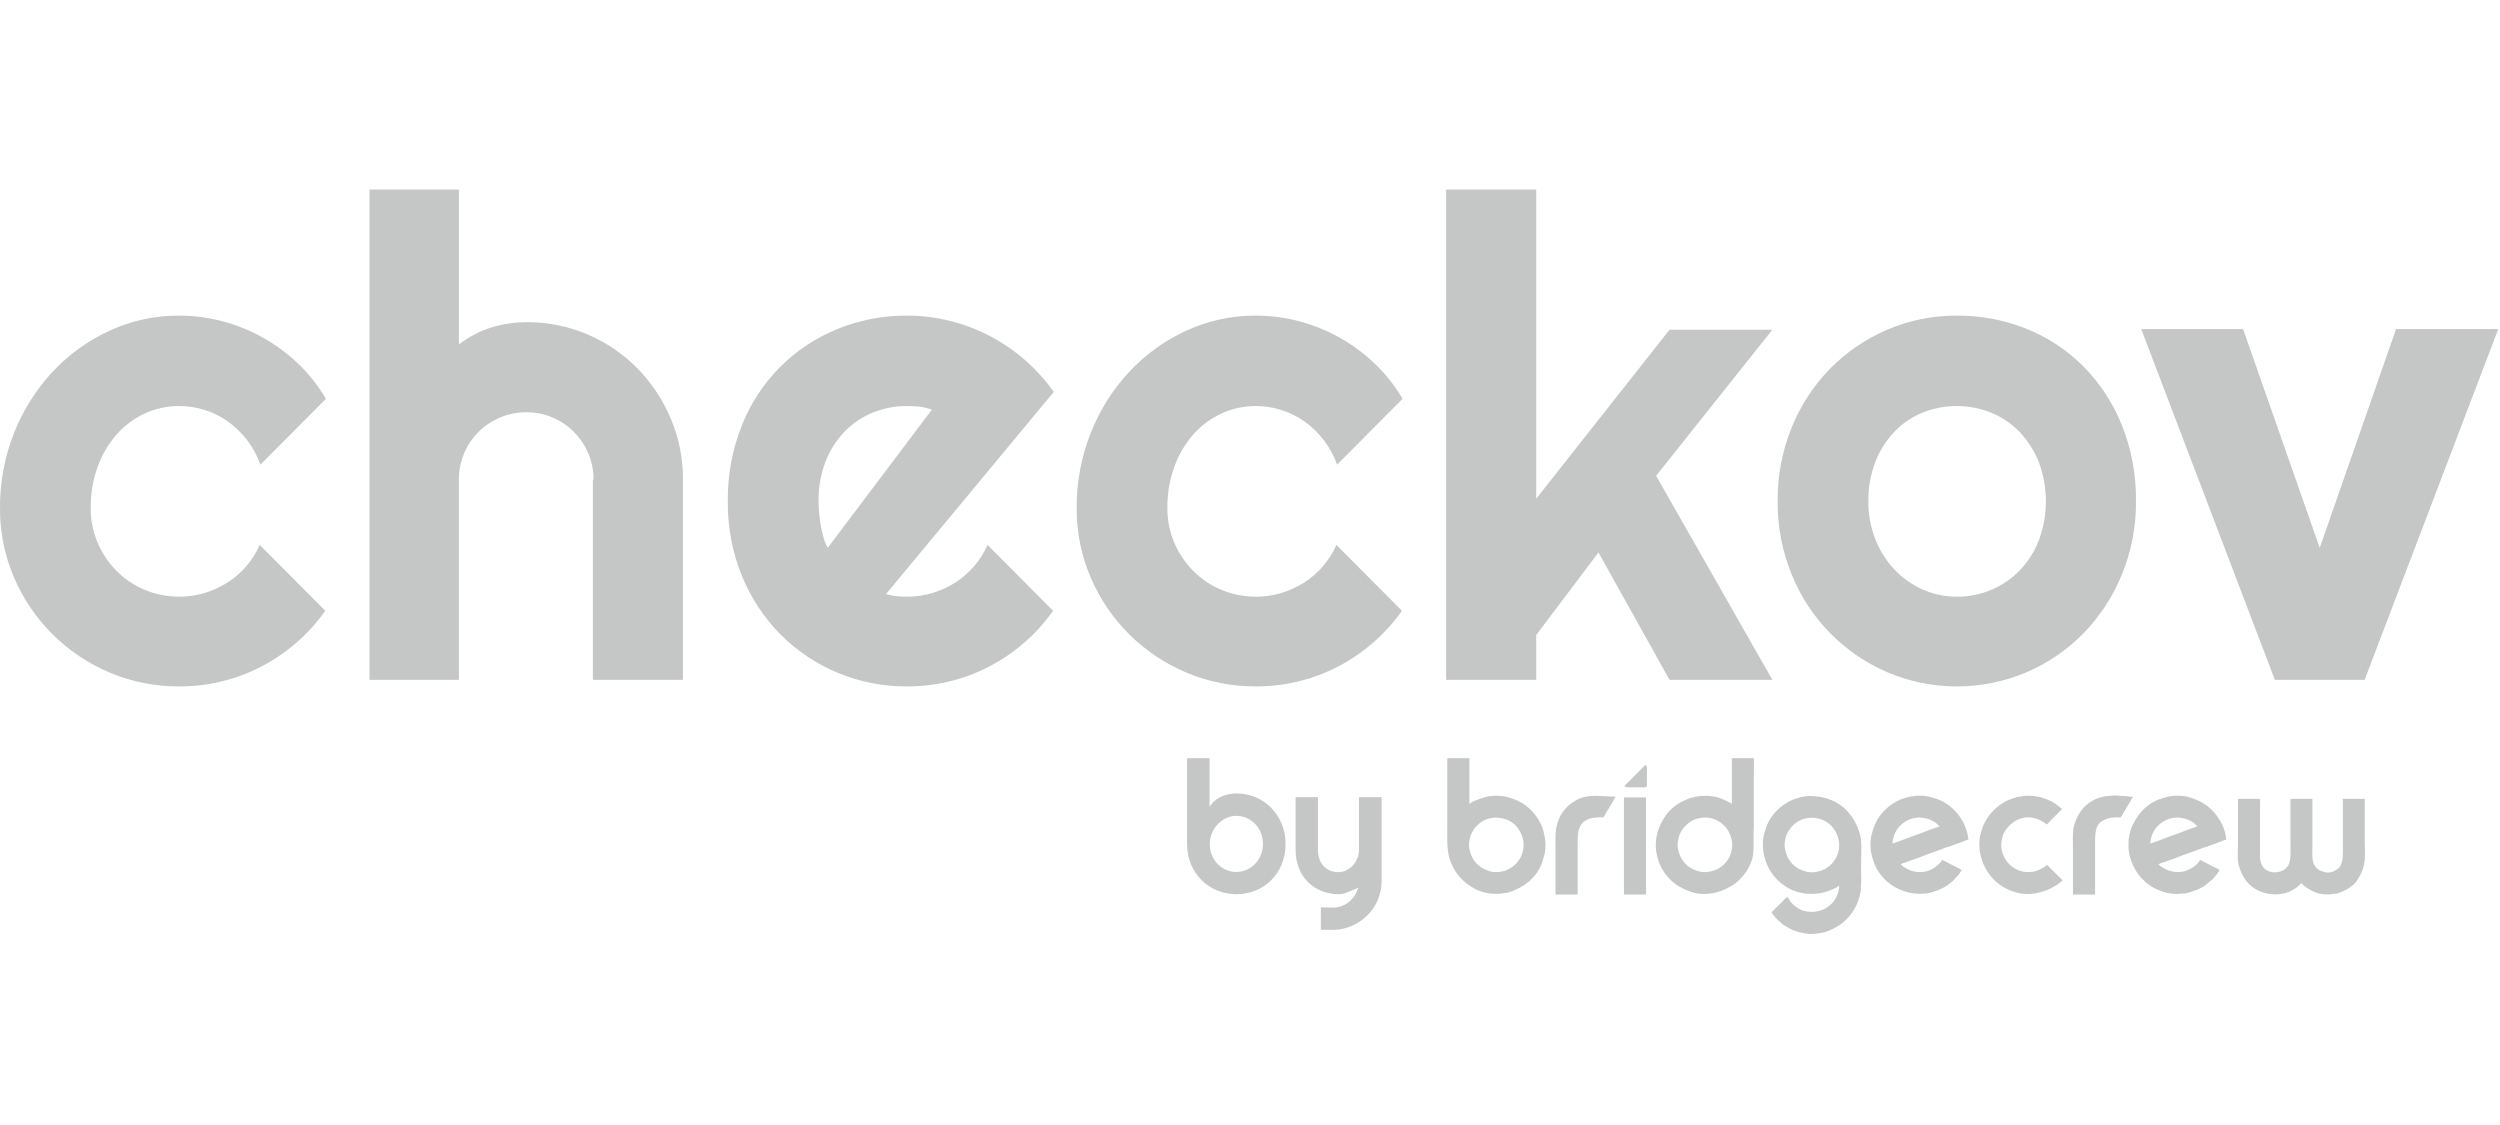 <svg width="200" height="90" viewBox="0 0 868 259" fill="none" xmlns="http://www.w3.org/2000/svg">
<path fill-rule="evenodd" clip-rule="evenodd" d="M820.992 170.248H789.831L743.431 48.448H778.8L805.41 124.417L831.91 48.448H867.393L820.992 170.248ZM723.415 154.048C717.775 159.792 711.074 164.388 703.683 167.581C696.024 170.845 687.785 172.528 679.46 172.528C671.134 172.528 662.895 170.845 655.236 167.581C640.153 161.092 628.24 148.913 622.084 133.69C618.782 125.627 617.12 116.986 617.194 108.273C617.11 99.467 618.772 90.732 622.084 82.573C625.164 74.962 629.704 68.027 635.447 62.159C641.107 56.424 647.828 51.844 655.236 48.675C662.868 45.397 671.096 43.732 679.402 43.785C687.719 43.723 695.967 45.287 703.683 48.391C711.08 51.364 717.794 55.813 723.415 61.465C729.15 67.306 733.673 74.225 736.721 81.822C740.071 90.23 741.733 99.215 741.61 108.265C741.684 116.978 740.021 125.618 736.72 133.682C733.636 141.262 729.118 148.175 723.415 154.043V154.048ZM707.891 94.677C706.369 90.793 704.11 87.24 701.238 84.214C698.462 81.317 695.112 79.031 691.401 77.504C683.703 74.395 675.099 74.395 667.401 77.504C663.702 79.022 660.369 81.309 657.621 84.214C654.784 87.245 652.563 90.798 651.082 94.677C649.438 99.017 648.628 103.628 648.693 108.268C648.651 112.74 649.461 117.178 651.082 121.346C652.58 125.216 654.799 128.767 657.621 131.809C660.386 134.765 663.71 137.142 667.401 138.803C671.169 140.513 675.263 141.386 679.401 141.362C683.522 141.387 687.604 140.575 691.401 138.974C695.097 137.42 698.443 135.138 701.238 132.264C704.127 129.251 706.388 125.695 707.891 121.801C711.151 113.054 711.151 103.424 707.891 94.677ZM579.665 170.248L554.986 126.009L533.378 154.665V170.245H502.103V0H533.378V107.358L579.665 48.675H615.375L575.002 99.397L615.375 170.248H579.665ZM459.565 86.948C457.676 84.49 455.434 82.325 452.912 80.523C450.463 78.787 447.757 77.445 444.894 76.543C442.025 75.635 439.033 75.175 436.023 75.178C431.879 75.155 427.782 76.048 424.023 77.793C420.285 79.526 416.953 82.025 414.243 85.128C411.388 88.424 409.17 92.222 407.703 96.328C406.064 100.925 405.256 105.778 405.315 110.658C405.288 114.76 406.104 118.823 407.71 122.597C409.254 126.241 411.473 129.559 414.25 132.378C417.042 135.202 420.366 137.445 424.03 138.978C430.617 141.709 437.939 142.111 444.785 140.115C447.57 139.289 450.229 138.084 452.685 136.533C455.155 134.975 457.379 133.058 459.285 130.846C461.219 128.61 462.809 126.1 464.005 123.397L486.75 146.256C483.893 150.324 480.552 154.028 476.799 157.288C473.082 160.522 468.998 163.308 464.63 165.588C460.27 167.863 455.649 169.6 450.87 170.762C446.011 171.942 441.028 172.534 436.028 172.525C427.728 172.578 419.504 170.933 411.862 167.692C396.96 161.431 385.073 149.624 378.71 134.765C375.428 127.154 373.763 118.944 373.82 110.655C373.75 101.703 375.411 92.821 378.71 84.499C381.8 76.656 386.332 69.462 392.073 63.289C397.68 57.291 404.401 52.443 411.862 49.016C419.437 45.522 427.687 43.736 436.028 43.785C441.076 43.781 446.103 44.431 450.983 45.718C460.839 48.312 469.876 53.359 477.254 60.389C481.052 64.01 484.325 68.144 486.978 72.671L464.232 95.53C463.145 92.438 461.571 89.54 459.57 86.944L459.565 86.948ZM311.265 141.195C312.476 141.309 313.689 141.366 314.904 141.366C317.868 141.376 320.818 140.955 323.661 140.115C326.446 139.289 329.105 138.084 331.561 136.533C334.031 134.975 336.255 133.058 338.161 130.846C340.094 128.61 341.685 126.1 342.88 123.397L365.626 146.256C362.769 150.324 359.428 154.028 355.675 157.288C351.958 160.522 347.874 163.308 343.506 165.588C339.145 167.863 334.525 169.6 329.745 170.762C324.887 171.942 319.904 172.534 314.904 172.525C306.744 172.578 298.655 171.007 291.109 167.902C283.563 164.798 276.71 160.223 270.949 154.443C265.208 148.617 260.668 141.72 257.586 134.143C254.255 125.929 252.593 117.134 252.696 108.271C252.583 99.241 254.245 90.276 257.586 81.886C260.553 74.354 265.022 67.505 270.721 61.757C276.421 56.009 283.231 51.481 290.737 48.45C298.408 45.316 306.624 43.73 314.91 43.785C319.933 43.778 324.937 44.389 329.81 45.604C339.45 47.995 348.378 52.654 355.853 59.194C359.625 62.472 362.986 66.195 365.861 70.282L307.633 140.451C308.816 140.825 310.036 141.073 311.271 141.191L311.265 141.195ZM323.547 76.428C322.172 75.915 320.74 75.571 319.282 75.405C317.828 75.251 316.366 75.175 314.904 75.178C310.789 75.152 306.71 75.945 302.904 77.509C299.215 79.02 295.884 81.286 293.123 84.162C290.282 87.165 288.062 90.701 286.592 94.565C284.943 98.941 284.133 103.589 284.204 108.265C284.204 109.402 284.261 110.691 284.374 112.131C284.487 113.571 284.677 115.031 284.943 116.51C285.21 117.988 285.532 119.409 285.91 120.774C286.249 122.044 286.745 123.267 287.388 124.414L323.547 76.428ZM205.846 100.648H206.074C206.089 97.542 205.47 94.465 204.254 91.607C201.892 86.005 197.446 81.54 191.854 79.154C189.017 77.935 185.958 77.315 182.87 77.334C179.708 77.315 176.575 77.934 173.658 79.154C168.007 81.489 163.509 85.966 161.148 91.607C159.931 94.465 159.312 97.542 159.328 100.648V170.248H128.285V0H159.332V53.793C162.772 51.13 166.663 49.108 170.819 47.822C174.73 46.651 178.791 46.057 182.874 46.059C190.143 46.011 197.344 47.463 204.027 50.324C210.478 53.069 216.331 57.048 221.256 62.038C226.182 67.058 230.117 72.961 232.856 79.438C235.713 86.142 237.165 93.361 237.121 100.648V170.248H205.846V100.648ZM85.751 86.944C83.862 84.486 81.621 82.321 79.098 80.519C76.649 78.783 73.944 77.441 71.08 76.539C68.211 75.631 65.219 75.17 62.21 75.173C58.066 75.15 53.969 76.043 50.21 77.788C46.472 79.521 43.14 82.02 40.429 85.123C37.574 88.418 35.356 92.216 33.89 96.323C32.251 100.92 31.443 105.773 31.502 110.653C31.473 114.755 32.286 118.819 33.89 122.594C35.433 126.238 37.652 129.556 40.429 132.375C43.222 135.199 46.546 137.442 50.21 138.975C56.797 141.707 64.119 142.108 70.965 140.112C73.75 139.286 76.409 138.081 78.865 136.53C81.335 134.972 83.559 133.055 85.465 130.843C87.398 128.607 88.989 126.097 90.185 123.394L112.93 146.253C110.073 150.321 106.732 154.025 102.979 157.285C99.262 160.519 95.178 163.305 90.81 165.585C86.45 167.862 81.83 169.601 77.051 170.765C72.192 171.944 67.21 172.534 62.21 172.523C53.909 172.576 45.685 170.932 38.043 167.69C23.142 161.429 11.255 149.623 4.892 134.765C1.61 127.154 -0.055 118.944 0.002 110.655C-0.068 101.702 1.592 92.82 4.892 84.498C7.981 76.655 12.514 69.46 18.255 63.288C23.862 57.291 30.583 52.443 38.043 49.016C45.618 45.522 53.868 43.736 62.21 43.785C67.258 43.781 72.284 44.431 77.165 45.718C87.02 48.312 96.058 53.359 103.436 60.389C107.234 64.01 110.507 68.144 113.16 72.671L90.41 95.53C89.324 92.438 87.751 89.54 85.751 86.944ZM502.497 197.436H510.172V213.277H510.234C510.914 212.739 511.683 212.323 512.505 212.049C513.86 211.49 515.256 211.039 516.681 210.698L518.154 210.575C519.069 210.419 520.003 210.419 520.917 210.575L522.022 210.637C524.353 211.084 526.594 211.914 528.654 213.093C531.778 215.126 534.184 218.09 535.531 221.566C535.787 222.329 535.992 223.109 536.145 223.899C536.681 226.071 536.744 228.332 536.329 230.53C536.026 231.891 535.615 233.225 535.101 234.521C533.007 239.29 529.072 242.35 523.864 244.038C523.099 244.287 522.38 244.216 521.531 244.407C520.8 244.521 520.06 244.562 519.321 244.53C516.193 244.572 513.127 243.65 510.541 241.889C507.109 239.708 504.563 236.379 503.357 232.495C502.212 229.022 502.497 224.127 502.497 219.601V197.436ZM601.29 197.436H608.965C608.945 203.063 608.925 208.691 608.904 214.321V219.847C608.973 220.788 608.953 221.734 608.842 222.671V225.68C608.842 228.153 608.917 230.772 608.29 232.68C607.132 236.253 604.821 239.341 601.72 241.461C601.191 241.832 600.628 242.038 600.062 242.382C597.445 243.971 592.333 245.347 588.15 244.162C582.326 242.513 578.331 239.143 576.116 233.908C575.702 232.768 575.373 231.598 575.134 230.408C574.67 227.717 574.881 224.953 575.748 222.364C577.795 216.864 580.928 213.473 586.431 211.435C589.518 210.39 592.833 210.22 596.01 210.944C597.865 211.486 599.64 212.271 601.29 213.277V197.436V197.436ZM571.143 199.892H571.51C571.583 199.964 571.645 200.047 571.694 200.137C571.857 200.631 571.9 201.158 571.817 201.672V205.847C571.817 206.453 571.967 207.269 571.51 207.447C570.974 207.611 570.407 207.653 569.852 207.57H565.493C564.95 207.57 563.912 207.542 564.142 206.894L565.984 205.114L571.143 199.892ZM547.749 244.775H540.074V229.302C540.074 226.071 539.883 222.635 540.688 220.154C541.244 218.171 542.255 216.344 543.641 214.82C545.027 213.296 546.749 212.115 548.67 211.373C552.129 209.963 556.68 210.709 560.889 210.821V210.944C560.439 211.582 560.048 212.26 559.722 212.97C559.08 214.017 558.401 215.116 557.757 216.163C557.431 216.693 557.039 218.054 556.284 218.063C555.659 217.918 555.009 217.918 554.384 218.063L553.284 218.124C551.959 218.296 550.707 218.827 549.662 219.66C547.585 221.723 547.762 224.64 547.762 228.747V244.775H547.749ZM719.731 244.775V229.118C719.731 226.14 719.481 222.786 720.222 220.461C721.595 216.152 723.97 213.168 727.959 211.496C728.978 211.126 730.025 210.839 731.09 210.637L732.69 210.514C733.604 210.366 734.534 210.346 735.453 210.452C736.264 210.627 737.302 210.452 738.153 210.637C738.945 210.765 739.746 210.826 740.548 210.821V210.882C740.188 211.383 739.879 211.919 739.627 212.482C738.827 213.767 738.027 215.123 737.232 216.411C736.932 216.895 736.632 218.047 735.943 218.069C735.318 217.924 734.668 217.924 734.043 218.069L732.877 218.13C731.667 218.332 730.516 218.793 729.5 219.481C727.342 221.055 727.412 224.181 727.412 227.955V244.717C726.599 244.842 725.774 244.863 724.956 244.778H719.737L719.731 244.775ZM665.085 210.514C666.375 210.406 667.673 210.447 668.953 210.637C670.568 210.967 672.15 211.44 673.681 212.049C676.336 213.3 678.627 215.209 680.335 217.595C682.044 219.98 683.114 222.764 683.443 225.68C682.83 225.848 682.234 226.074 681.663 226.355C680.313 226.915 678.913 227.29 677.61 227.829C676.789 228.169 675.982 228.285 675.154 228.629C672.484 229.729 669.598 230.597 666.927 231.699C665.19 232.415 663.396 232.907 661.708 233.599C661.064 233.73 660.443 233.958 659.866 234.275H659.927C660.335 234.759 660.836 235.156 661.401 235.441C662.478 236.144 663.686 236.621 664.953 236.843C666.219 237.064 667.518 237.026 668.769 236.731C671.068 236.153 673.064 234.727 674.356 232.74C675.971 233.616 677.692 234.464 679.33 235.319C679.771 235.549 680.943 235.942 681.049 236.424C680.755 236.756 680.507 237.126 680.312 237.524C679.872 238.149 679.228 238.647 678.777 239.243C678.66 239.446 678.515 239.632 678.347 239.796C677.46 240.468 676.66 241.282 675.707 241.883C673.742 243.031 671.608 243.86 669.383 244.339L667.909 244.462C667.36 244.543 666.804 244.564 666.251 244.524C664.012 244.471 661.803 243.991 659.743 243.111C657.464 242.164 655.427 240.718 653.78 238.88C652.133 237.041 650.919 234.858 650.226 232.489C649.387 229.936 649.197 227.214 649.673 224.569C650.024 223.06 650.497 221.581 651.086 220.148C652.944 216.305 656.159 213.286 660.111 211.674C661.253 211.263 662.422 210.935 663.611 210.692C664.108 210.693 664.603 210.633 665.085 210.514V210.514ZM702.907 210.514C706.589 210.273 710.256 211.174 713.407 213.093C714.323 213.67 715.07 214.501 715.986 215.057V215.119H715.924L710.644 220.461C710.299 220.24 709.97 219.993 709.661 219.724C708.846 219.172 707.958 218.737 707.021 218.434C701.496 216.628 696.881 220.568 695.421 224.145C695.077 225.219 694.87 226.333 694.807 227.46C694.778 228.688 695.03 229.906 695.543 231.022C696.032 232.307 696.8 233.467 697.792 234.419C698.784 235.37 699.975 236.09 701.28 236.524C702.584 236.959 703.968 237.099 705.333 236.933C706.697 236.767 708.008 236.3 709.17 235.565C709.75 235.301 710.272 234.927 710.71 234.465H710.772V234.526L716.113 239.807V239.865H716.052C715.361 240.607 714.551 241.229 713.657 241.707C710.392 243.88 704.643 245.612 699.535 243.918C696.829 243.126 694.363 241.673 692.358 239.69C690.354 237.707 688.875 235.256 688.054 232.559C687.185 229.95 686.994 227.162 687.501 224.459C687.743 223.31 688.071 222.181 688.483 221.082C690.138 217.115 693.201 213.901 697.083 212.056C698.281 211.562 699.512 211.152 700.767 210.828C701.489 210.784 702.206 210.679 702.91 210.514H702.907ZM754.607 210.514C756.146 210.401 757.694 210.484 759.212 210.759C764.551 212.144 768.012 214.615 770.571 218.741C771.916 220.828 772.738 223.208 772.966 225.68C772.186 225.902 771.426 226.189 770.694 226.539C769.344 227.099 767.945 227.474 766.642 228.013C765.821 228.352 765.007 228.472 764.186 228.813C761.515 229.913 758.629 230.782 755.958 231.883C754.444 232.508 752.878 232.938 751.414 233.541C750.706 233.685 750.023 233.933 749.388 234.278H749.45C749.892 234.795 750.437 235.213 751.05 235.506C752.118 236.177 753.307 236.63 754.55 236.841C755.794 237.052 757.066 237.015 758.295 236.734C760.515 236.112 762.936 234.61 763.883 232.743C765.505 233.623 767.247 234.443 768.856 235.322C769.301 235.564 770.473 235.922 770.575 236.427C770.319 236.754 770.093 237.103 769.9 237.471C769.5 238.047 768.978 238.561 768.549 239.128C768.243 239.48 767.892 239.79 767.505 240.049C766.685 240.669 765.948 241.449 765.049 242.014C763.028 243.169 760.828 243.98 758.541 244.414L757.436 244.475C755.043 244.753 752.617 244.436 750.375 243.554C749.467 243.257 748.584 242.889 747.734 242.454C743.841 240.218 740.961 236.568 739.691 232.262C739.177 230.635 738.948 228.932 739.016 227.227C739.036 226.654 739.056 226.081 739.077 225.508C739.256 224.323 739.524 223.153 739.877 222.008C741.73 217.418 744.626 213.896 749.087 211.938C750.205 211.486 751.354 211.119 752.526 210.838L754.607 210.514ZM627.693 210.575C637.757 210.383 643.56 216.128 645.745 223.775C646.516 226.475 646.213 229.996 646.175 233.17V238.511C646.258 239.328 646.258 240.15 646.175 240.967C645.975 241.844 646.247 242.667 646.052 243.485C645.822 244.777 645.494 246.05 645.069 247.292C643.874 250.325 641.88 252.977 639.298 254.967C637.542 256.233 635.593 257.207 633.526 257.852C632.726 258.113 631.965 258.08 631.07 258.282C629.752 258.516 628.404 258.537 627.079 258.344L624.562 257.852C622.644 257.267 620.823 256.398 619.162 255.274C618.792 255.014 618.474 254.621 618.118 254.353C617.274 253.707 616.53 252.942 615.907 252.081C615.536 251.762 615.242 251.363 615.048 250.914C615.607 250.474 616.121 249.981 616.583 249.441C617.401 248.641 618.22 247.841 619.039 247.041C619.468 246.471 619.987 245.973 620.574 245.567V245.629C620.983 246.154 621.352 246.708 621.679 247.287C622.734 248.596 624.108 249.612 625.67 250.234C627.773 250.974 630.062 250.995 632.178 250.295C633.992 249.704 635.58 248.567 636.723 247.04C637.866 245.512 638.509 243.668 638.564 241.761H638.503C637.904 242.22 637.243 242.591 636.538 242.861C632.669 244.704 628.261 245.075 624.138 243.905C621.457 243.084 619.022 241.611 617.05 239.618C615.078 237.624 613.631 235.173 612.838 232.484C611.981 229.762 611.833 226.867 612.409 224.072C612.698 222.902 613.068 221.753 613.514 220.634C615.227 216.775 618.312 213.689 622.171 211.976C623.289 211.525 624.438 211.157 625.61 210.876L627.693 210.575ZM563.836 211.065H571.51V244.775H563.835V211.065H563.836ZM777.017 211.557H784.631C784.738 212.227 784.758 212.908 784.692 213.583V232.433C784.795 232.883 784.898 233.333 784.999 233.784C785.297 234.666 785.827 235.45 786.534 236.055C789.064 237.931 792.964 237.102 794.394 234.827C795.471 233.113 795.253 230.079 795.253 227.275V211.558H802.867V227.399C802.867 229.913 802.579 232.985 803.542 234.583C804.505 236.181 805.551 236.645 807.656 237.1C809.524 237.505 811.756 236.034 812.384 235.135C813.655 233.324 813.428 230.478 813.428 227.399V211.558H821.041V225.987C821.041 228.578 821.341 232.242 820.796 234.399C820.387 236.241 819.637 237.99 818.585 239.556C818.187 240.239 817.691 240.86 817.112 241.398C815.517 242.716 813.684 243.717 811.712 244.345C810.981 244.562 810.312 244.479 809.502 244.652C808.957 244.764 808.396 244.785 807.844 244.714H806.8C806.322 244.607 805.764 244.607 805.265 244.468C803.723 244.052 802.267 243.366 800.965 242.442C800.243 242.023 799.6 241.482 799.065 240.842C799.04 240.856 799.019 240.878 799.004 240.903L797.591 242.192C796.36 243.1 794.992 243.804 793.539 244.28C790.538 245.054 787.366 244.817 784.513 243.605C780.699 241.936 778.536 238.989 777.329 234.705C776.717 232.527 777.022 229.357 777.022 226.723V211.558L777.017 211.557ZM518.83 218.065C518.408 218.174 517.976 218.235 517.54 218.249C516.894 218.411 516.259 218.616 515.64 218.863C513.361 219.914 511.579 221.807 510.666 224.144C510.456 224.745 510.292 225.361 510.175 225.986C509.944 227.297 510.028 228.643 510.421 229.915C510.765 231.31 511.433 232.605 512.371 233.693C513.309 234.782 514.492 235.633 515.821 236.178C517.219 236.832 518.765 237.108 520.303 236.978C521.156 236.863 521.998 236.679 522.821 236.426C525.222 235.503 527.162 233.67 528.221 231.326C528.514 230.569 528.739 229.788 528.896 228.992C529.181 227.263 528.946 225.488 528.221 223.892C526.732 220.38 523.858 218.059 518.83 218.065ZM591.22 218.065C590.899 218.146 590.569 218.187 590.238 218.188C589.547 218.337 588.87 218.542 588.212 218.802C587.014 219.339 585.935 220.11 585.039 221.069C584.143 222.028 583.447 223.157 582.993 224.389C582.85 224.983 582.707 225.577 582.563 226.17C582.353 227.53 582.479 228.922 582.931 230.222C583.316 231.579 584.009 232.828 584.957 233.873C585.905 234.917 587.082 235.727 588.396 236.24C589.742 236.852 591.223 237.105 592.696 236.976C593.612 236.846 594.515 236.641 595.396 236.362C597.755 235.418 599.651 233.587 600.676 231.262C600.936 230.584 601.142 229.886 601.29 229.175C601.545 227.804 601.461 226.392 601.045 225.061C600.622 223.473 599.794 222.021 598.643 220.848C597.491 219.675 596.055 218.821 594.475 218.368C593.412 218.104 592.314 218.001 591.22 218.065V218.065ZM665.76 218.065C665.439 218.147 665.109 218.188 664.778 218.188C664.132 218.323 663.496 218.508 662.878 218.74C661.21 219.43 659.774 220.583 658.741 222.063C657.707 223.542 657.119 225.287 657.045 227.091H657.107C657.38 226.955 657.669 226.852 657.966 226.784C658.827 226.428 659.759 226.177 660.666 225.802C663.558 224.607 666.678 223.682 669.566 222.486C670.41 222.137 671.283 221.894 672.083 221.565C672.556 221.472 673.012 221.307 673.434 221.074C672.877 220.712 672.45 220.108 671.899 219.723C670.081 218.533 667.931 217.952 665.76 218.065V218.065ZM755.282 218.065C754.981 218.143 754.672 218.185 754.361 218.188C753.65 218.337 752.952 218.542 752.273 218.802C750.64 219.509 749.239 220.662 748.229 222.127C747.219 223.593 746.642 225.313 746.563 227.091H746.624C746.957 226.93 747.308 226.807 747.668 226.723C748.529 226.367 749.461 226.115 750.368 225.74C753.2 224.571 756.257 223.652 759.087 222.486C759.996 222.111 760.927 221.858 761.787 221.504C762.197 221.423 762.59 221.278 762.954 221.074C762.454 220.749 762.093 220.191 761.603 219.846C759.745 218.582 757.527 217.957 755.282 218.065V218.065ZM628.368 218.126C628.047 218.207 627.717 218.248 627.385 218.249C626.694 218.399 626.017 218.604 625.359 218.863C623.035 219.89 621.205 221.786 620.259 224.144C620.018 224.845 619.834 225.563 619.706 226.293C619.508 227.548 619.613 228.832 620.013 230.038C620.377 231.443 621.067 232.742 622.027 233.83C622.987 234.918 624.191 235.765 625.539 236.301C626.887 236.905 628.367 237.159 629.839 237.038C630.755 236.909 631.658 236.703 632.539 236.424C634.941 235.461 636.862 233.584 637.881 231.205C638.112 230.586 638.296 229.951 638.433 229.305C638.701 227.829 638.596 226.31 638.126 224.885C637.678 223.346 636.845 221.947 635.706 220.819C634.568 219.691 633.161 218.871 631.618 218.437C630.556 218.172 629.461 218.068 628.368 218.127V218.126ZM429.247 244.665C426.969 244.678 424.712 244.238 422.606 243.37C420.559 242.529 418.699 241.289 417.135 239.723C415.571 238.156 414.335 236.294 413.498 234.245C412.584 232.011 412.127 229.617 412.153 227.204V197.444H419.968V214.265L420.859 213.143C421.321 212.57 421.865 212.068 422.473 211.654C423.12 211.209 423.819 210.844 424.553 210.566C425.314 210.278 426.098 210.058 426.897 209.907C427.672 209.758 428.458 209.681 429.247 209.678C431.536 209.663 433.805 210.109 435.918 210.988C437.948 211.838 439.789 213.081 441.336 214.645C442.899 216.244 444.141 218.128 444.996 220.194C445.908 222.417 446.365 224.8 446.341 227.203C446.37 229.642 445.913 232.063 444.996 234.323C444.152 236.384 442.909 238.257 441.339 239.837C439.789 241.373 437.948 242.584 435.924 243.4C433.801 244.25 431.534 244.68 429.247 244.665V244.665ZM429.247 217.465C427.994 217.461 426.758 217.745 425.632 218.295C424.529 218.832 423.536 219.57 422.703 220.47C421.867 221.377 421.202 222.43 420.743 223.575C420.274 224.728 420.032 225.961 420.032 227.206C420.021 228.519 420.262 229.821 420.742 231.043C421.193 232.187 421.862 233.233 422.71 234.123C423.546 234.994 424.544 235.695 425.647 236.187C426.781 236.688 428.007 236.947 429.247 236.947C430.487 236.947 431.713 236.688 432.847 236.187C433.95 235.695 434.948 234.994 435.784 234.123C436.633 233.231 437.305 232.187 437.766 231.046C438.257 229.826 438.505 228.521 438.494 227.206C438.504 225.886 438.256 224.577 437.766 223.352C437.308 222.202 436.636 221.15 435.784 220.252C434.948 219.382 433.948 218.686 432.843 218.202C431.709 217.709 430.484 217.458 429.247 217.465ZM458.595 257.004V249.252L462.978 249.309C463.879 249.311 464.774 249.162 465.625 248.868C467.299 248.288 468.767 247.23 469.846 245.825C470.387 245.124 470.83 244.354 471.166 243.535L471.616 242.435L470.509 242.897C469.546 243.297 468.568 243.697 467.573 244.097C466.678 244.466 465.721 244.658 464.753 244.664C462.769 244.676 460.801 244.312 458.953 243.589C457.187 242.893 455.576 241.854 454.213 240.533C452.826 239.162 451.737 237.52 451.013 235.709C450.21 233.669 449.813 231.492 449.844 229.3V210.98H457.595V229.3C457.574 230.439 457.765 231.572 458.159 232.641C458.501 233.546 459.025 234.371 459.699 235.065C460.345 235.715 461.126 236.216 461.987 236.532C462.873 236.853 463.809 237.013 464.751 237.007C465.721 237.009 466.677 236.777 467.538 236.331C468.392 235.894 469.156 235.301 469.79 234.582C470.428 233.859 470.935 233.031 471.29 232.135C471.653 231.234 471.84 230.271 471.84 229.3V210.98H479.687V240.232C479.679 242.483 479.211 244.709 478.312 246.773C477.441 248.773 476.194 250.587 474.639 252.117C473.071 253.649 471.231 254.875 469.213 255.733C467.121 256.621 464.87 257.072 462.597 257.058L458.595 257.004Z" fill="#C5C6C6"/>
</svg>

